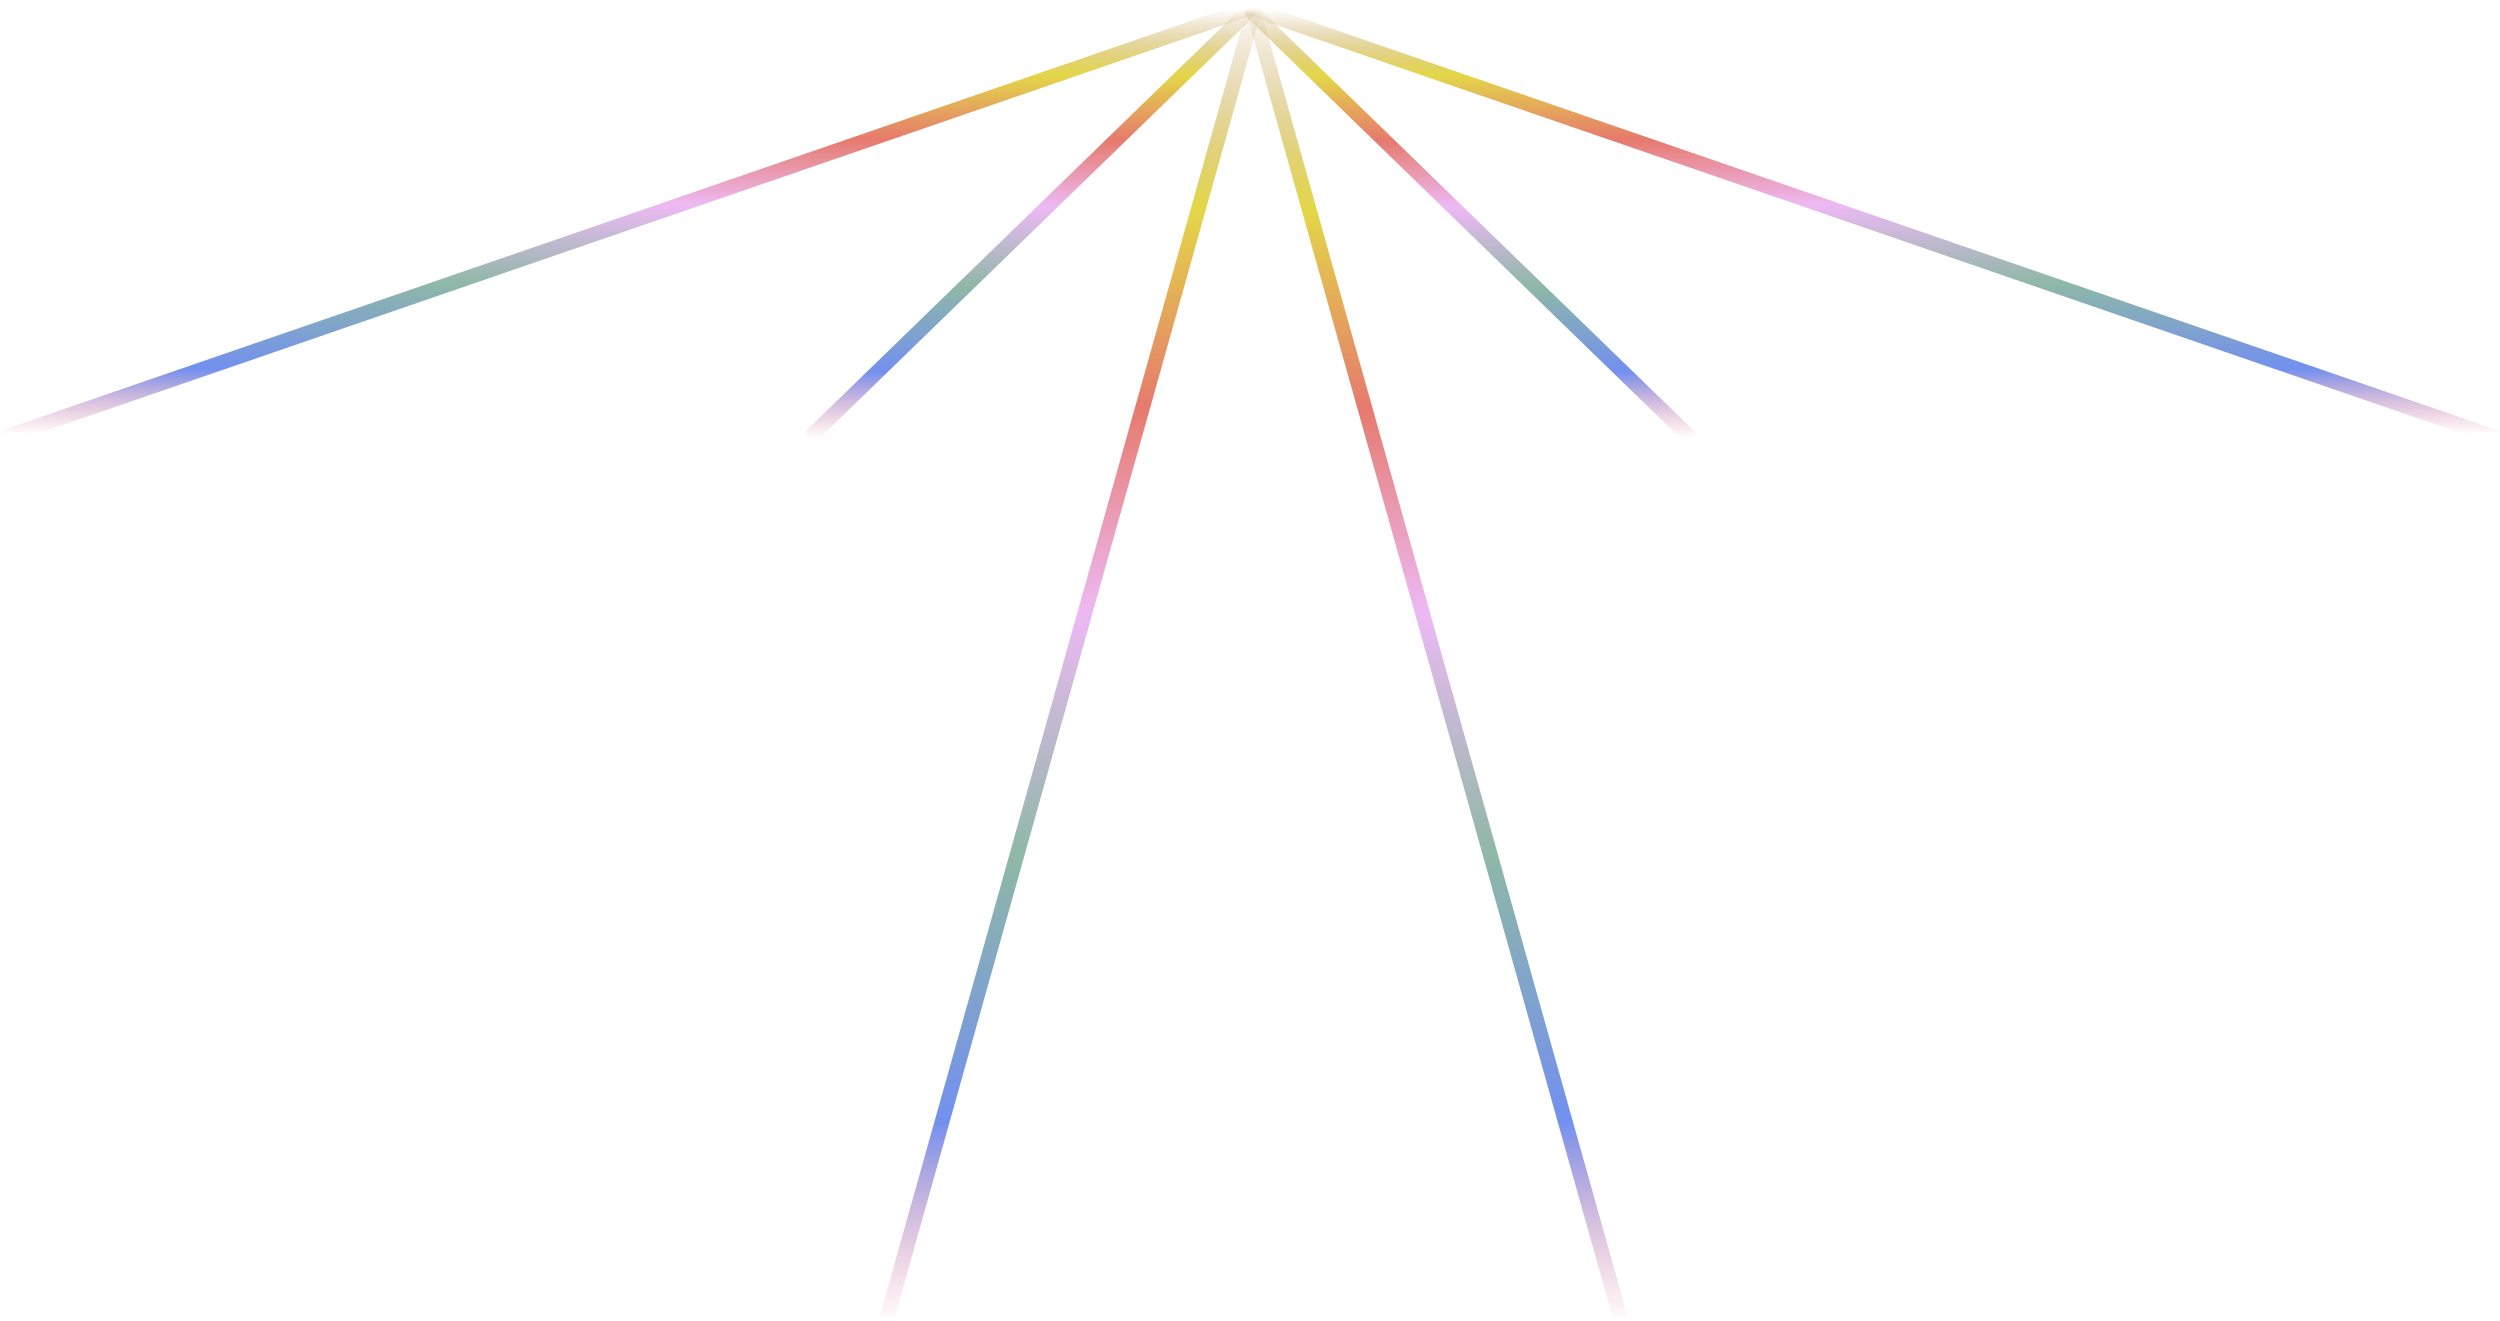 <svg width="1361" height="719" viewBox="0 0 1361 719" fill="none" xmlns="http://www.w3.org/2000/svg">
<path d="M681.801 4L882.001 717" stroke="url(#paint0_linear_1324_354)" stroke-width="8"/>
<path d="M682 4L2 238.211" stroke="url(#paint1_linear_1324_354)" stroke-width="8"/>
<path d="M679 4L1359 238.211" stroke="url(#paint2_linear_1324_354)" stroke-width="8"/>
<path d="M440.762 238.211L681.999 4" stroke="url(#paint3_linear_1324_354)" stroke-width="8"/>
<path d="M920.238 238.211L679.001 4" stroke="url(#paint4_linear_1324_354)" stroke-width="8"/>
<path d="M683.199 4L482.999 717" stroke="url(#paint5_linear_1324_354)" stroke-width="8"/>
<defs>
<linearGradient id="paint0_linear_1324_354" x1="687.58" y1="717" x2="705.052" y2="2.811" gradientUnits="userSpaceOnUse">
<stop stop-color="#E77491" stop-opacity="0"/>
<stop offset="0.155" stop-color="#7290EF"/>
<stop offset="0.355" stop-color="#8EB8A7"/>
<stop offset="0.54" stop-color="#EDB9F4"/>
<stop offset="0.695" stop-color="#E67A6D"/>
<stop offset="0.845" stop-color="#E3D748"/>
<stop offset="1" stop-color="#B58840" stop-opacity="0"/>
</linearGradient>
<linearGradient id="paint1_linear_1324_354" x1="351.486" y1="238.211" x2="352.596" y2="3.474" gradientUnits="userSpaceOnUse">
<stop stop-color="#E77491" stop-opacity="0"/>
<stop offset="0.155" stop-color="#7290EF"/>
<stop offset="0.355" stop-color="#8EB8A7"/>
<stop offset="0.54" stop-color="#EDB9F4"/>
<stop offset="0.695" stop-color="#E67A6D"/>
<stop offset="0.845" stop-color="#E3D748"/>
<stop offset="1" stop-color="#B58840" stop-opacity="0"/>
</linearGradient>
<linearGradient id="paint2_linear_1324_354" x1="1009.51" y1="238.211" x2="1008.4" y2="3.474" gradientUnits="userSpaceOnUse">
<stop stop-color="#E77491" stop-opacity="0"/>
<stop offset="0.155" stop-color="#7290EF"/>
<stop offset="0.355" stop-color="#8EB8A7"/>
<stop offset="0.54" stop-color="#EDB9F4"/>
<stop offset="0.695" stop-color="#E67A6D"/>
<stop offset="0.845" stop-color="#E3D748"/>
<stop offset="1" stop-color="#B58840" stop-opacity="0"/>
</linearGradient>
<linearGradient id="paint3_linear_1324_354" x1="351.486" y1="238.211" x2="352.596" y2="3.474" gradientUnits="userSpaceOnUse">
<stop stop-color="#E77491" stop-opacity="0"/>
<stop offset="0.155" stop-color="#7290EF"/>
<stop offset="0.355" stop-color="#8EB8A7"/>
<stop offset="0.54" stop-color="#EDB9F4"/>
<stop offset="0.695" stop-color="#E67A6D"/>
<stop offset="0.845" stop-color="#E3D748"/>
<stop offset="1" stop-color="#B58840" stop-opacity="0"/>
</linearGradient>
<linearGradient id="paint4_linear_1324_354" x1="1009.51" y1="238.211" x2="1008.4" y2="3.474" gradientUnits="userSpaceOnUse">
<stop stop-color="#E77491" stop-opacity="0"/>
<stop offset="0.155" stop-color="#7290EF"/>
<stop offset="0.355" stop-color="#8EB8A7"/>
<stop offset="0.54" stop-color="#EDB9F4"/>
<stop offset="0.695" stop-color="#E67A6D"/>
<stop offset="0.845" stop-color="#E3D748"/>
<stop offset="1" stop-color="#B58840" stop-opacity="0"/>
</linearGradient>
<linearGradient id="paint5_linear_1324_354" x1="677.42" y1="717" x2="659.948" y2="2.811" gradientUnits="userSpaceOnUse">
<stop stop-color="#E77491" stop-opacity="0"/>
<stop offset="0.155" stop-color="#7290EF"/>
<stop offset="0.355" stop-color="#8EB8A7"/>
<stop offset="0.54" stop-color="#EDB9F4"/>
<stop offset="0.695" stop-color="#E67A6D"/>
<stop offset="0.845" stop-color="#E3D748"/>
<stop offset="1" stop-color="#B58840" stop-opacity="0"/>
</linearGradient>
</defs>
</svg>
